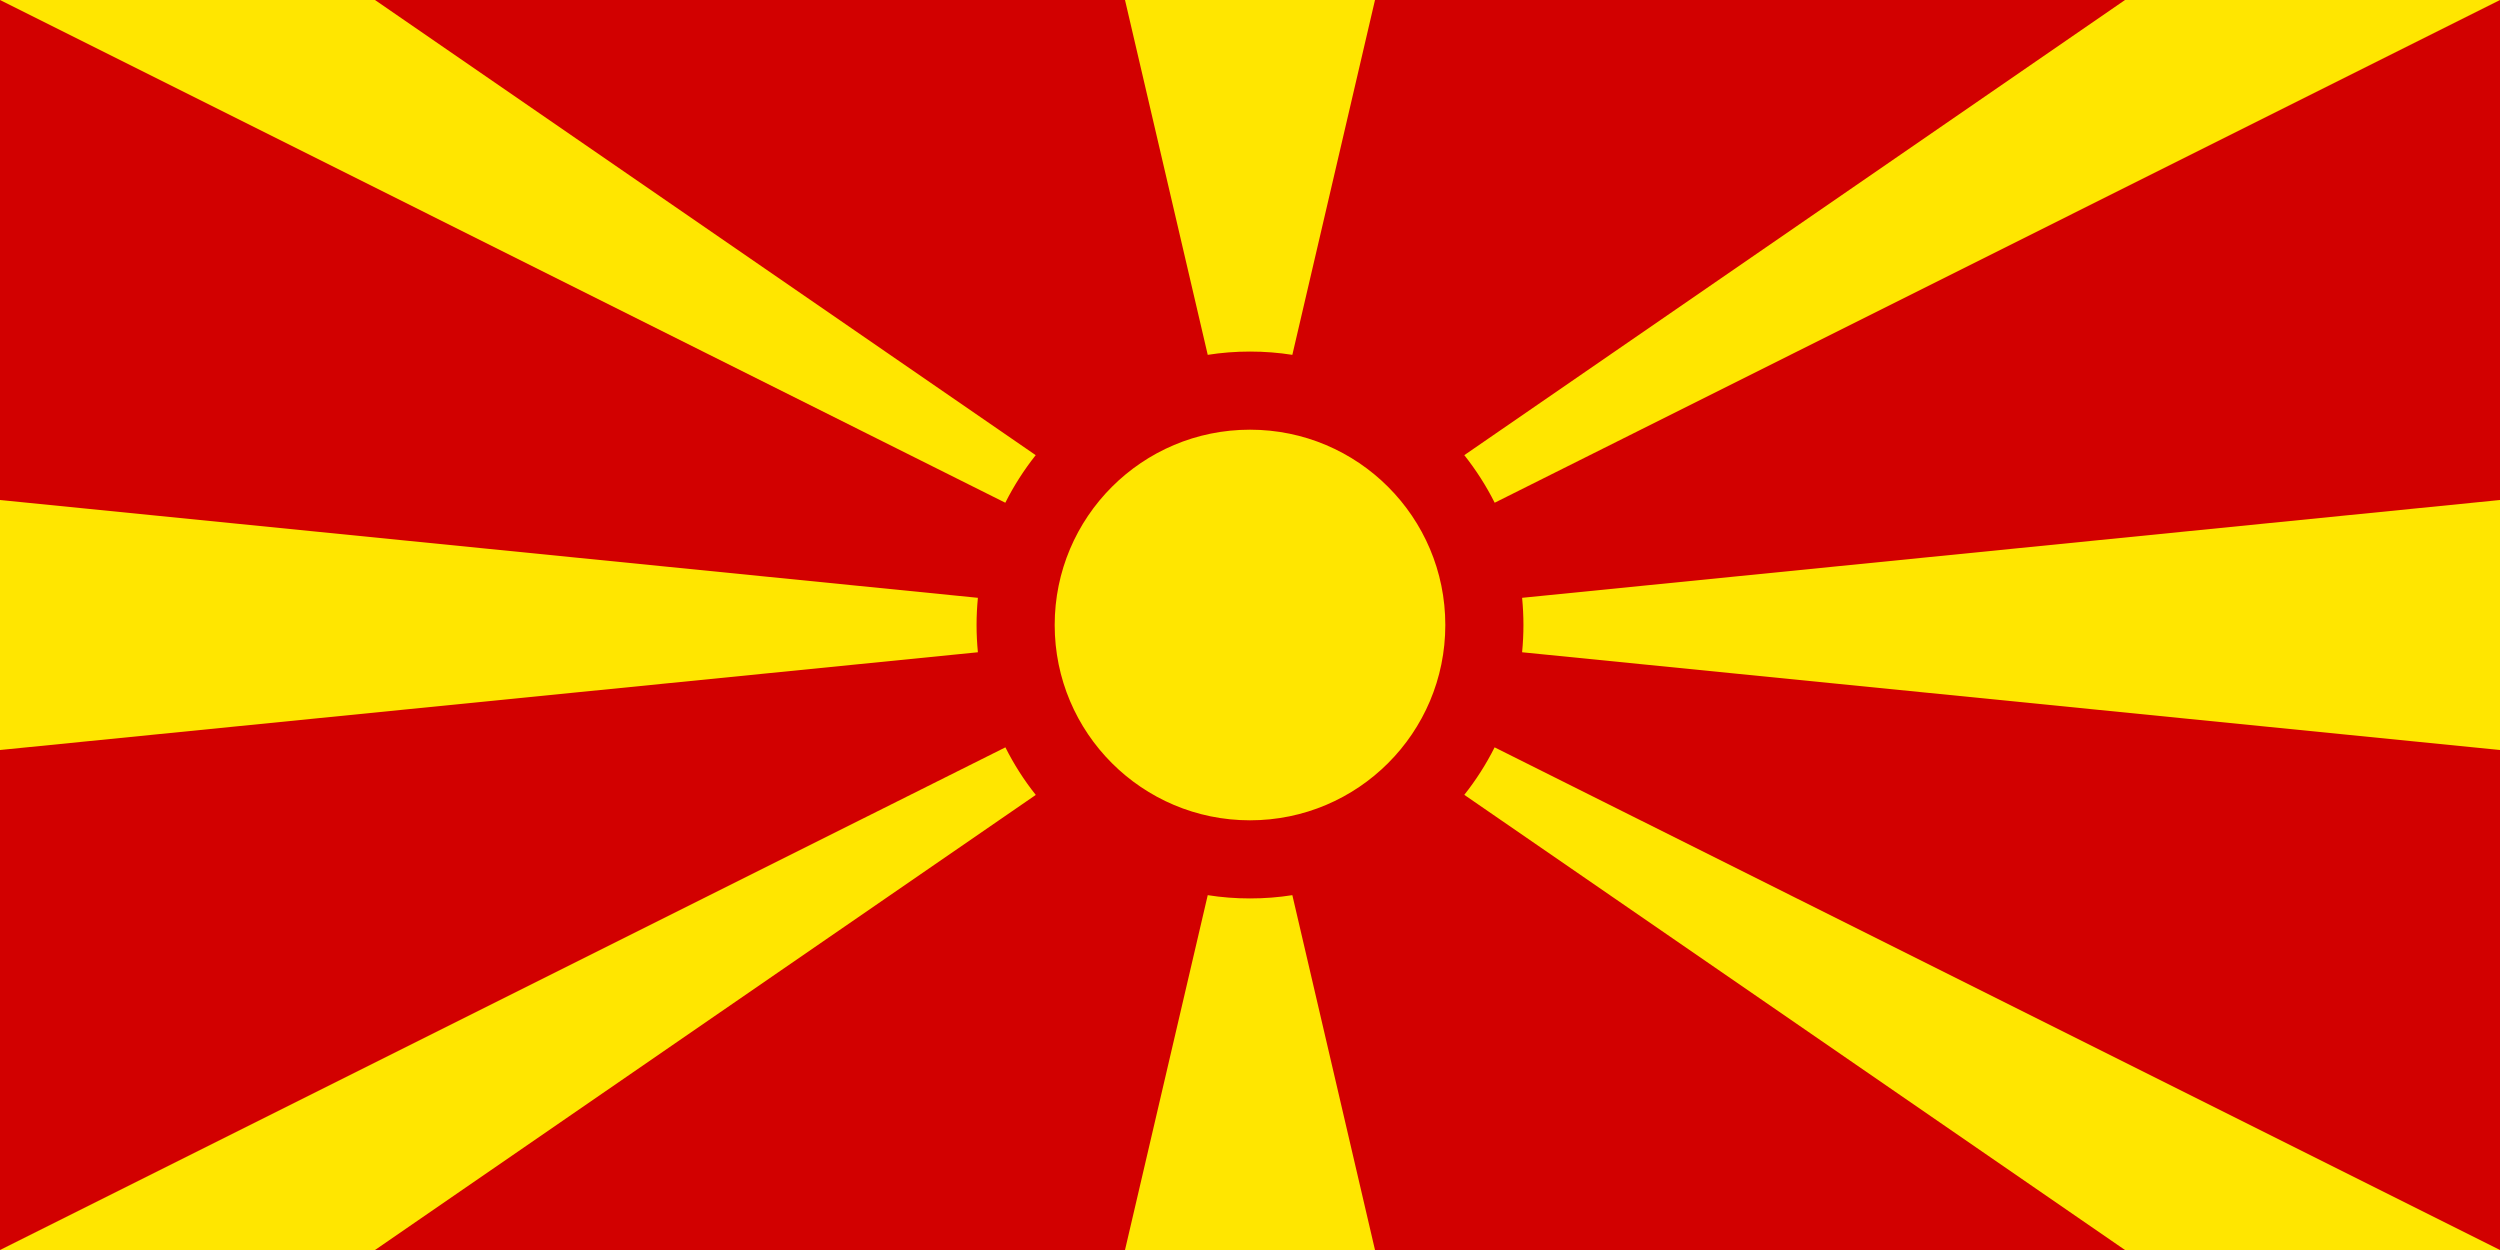 <svg xmlns="http://www.w3.org/2000/svg" viewBox="0 0 32 16"><g fill="none" fill-rule="evenodd"><rect width="32" height="16" fill="#D20000" transform="matrix(1 0 0 -1 0 16)"/><path fill="#FFE600" fill-rule="nonzero" d="M19.131,9.566 L32,16 L27.2,16 L18.743,10.174 C18.892,9.986 19.022,9.783 19.131,9.566 Z M16.542,11.458 L17.6,16 L14.4,16 L15.459,11.458 C15.635,11.486 15.816,11.5 16,11.5 C16.184,11.5 16.365,11.486 16.542,11.458 Z M13.258,10.175 L4.8,16 L0,16 L12.869,9.566 C12.978,9.783 13.108,9.987 13.258,10.175 Z M16,5.5 C17.381,5.5 18.5,6.619 18.5,8 C18.5,9.381 17.381,10.5 16,10.5 C14.619,10.5 13.5,9.381 13.5,8 C13.5,6.619 14.619,5.5 16,5.5 Z M32,6.4 L32,9.6 L19.483,8.349 C19.494,8.234 19.5,8.118 19.5,8 C19.5,7.883 19.494,7.767 19.483,7.652 L32,6.4 Z M0,6.4 L12.517,7.652 C12.506,7.767 12.5,7.883 12.5,8 C12.5,8.118 12.506,8.234 12.517,8.349 L0,9.6 L0,6.4 Z M4.8,0 L13.257,5.826 C13.108,6.014 12.977,6.218 12.868,6.435 L0,0 L4.8,0 Z M32,0 L19.132,6.435 C19.023,6.218 18.892,6.014 18.743,5.826 L27.2,0 L32,0 Z M17.6,0 L16.542,4.542 C16.365,4.514 16.184,4.5 16,4.5 C15.816,4.5 15.635,4.514 15.459,4.542 L14.4,0 L17.6,0 Z"/></g></svg>